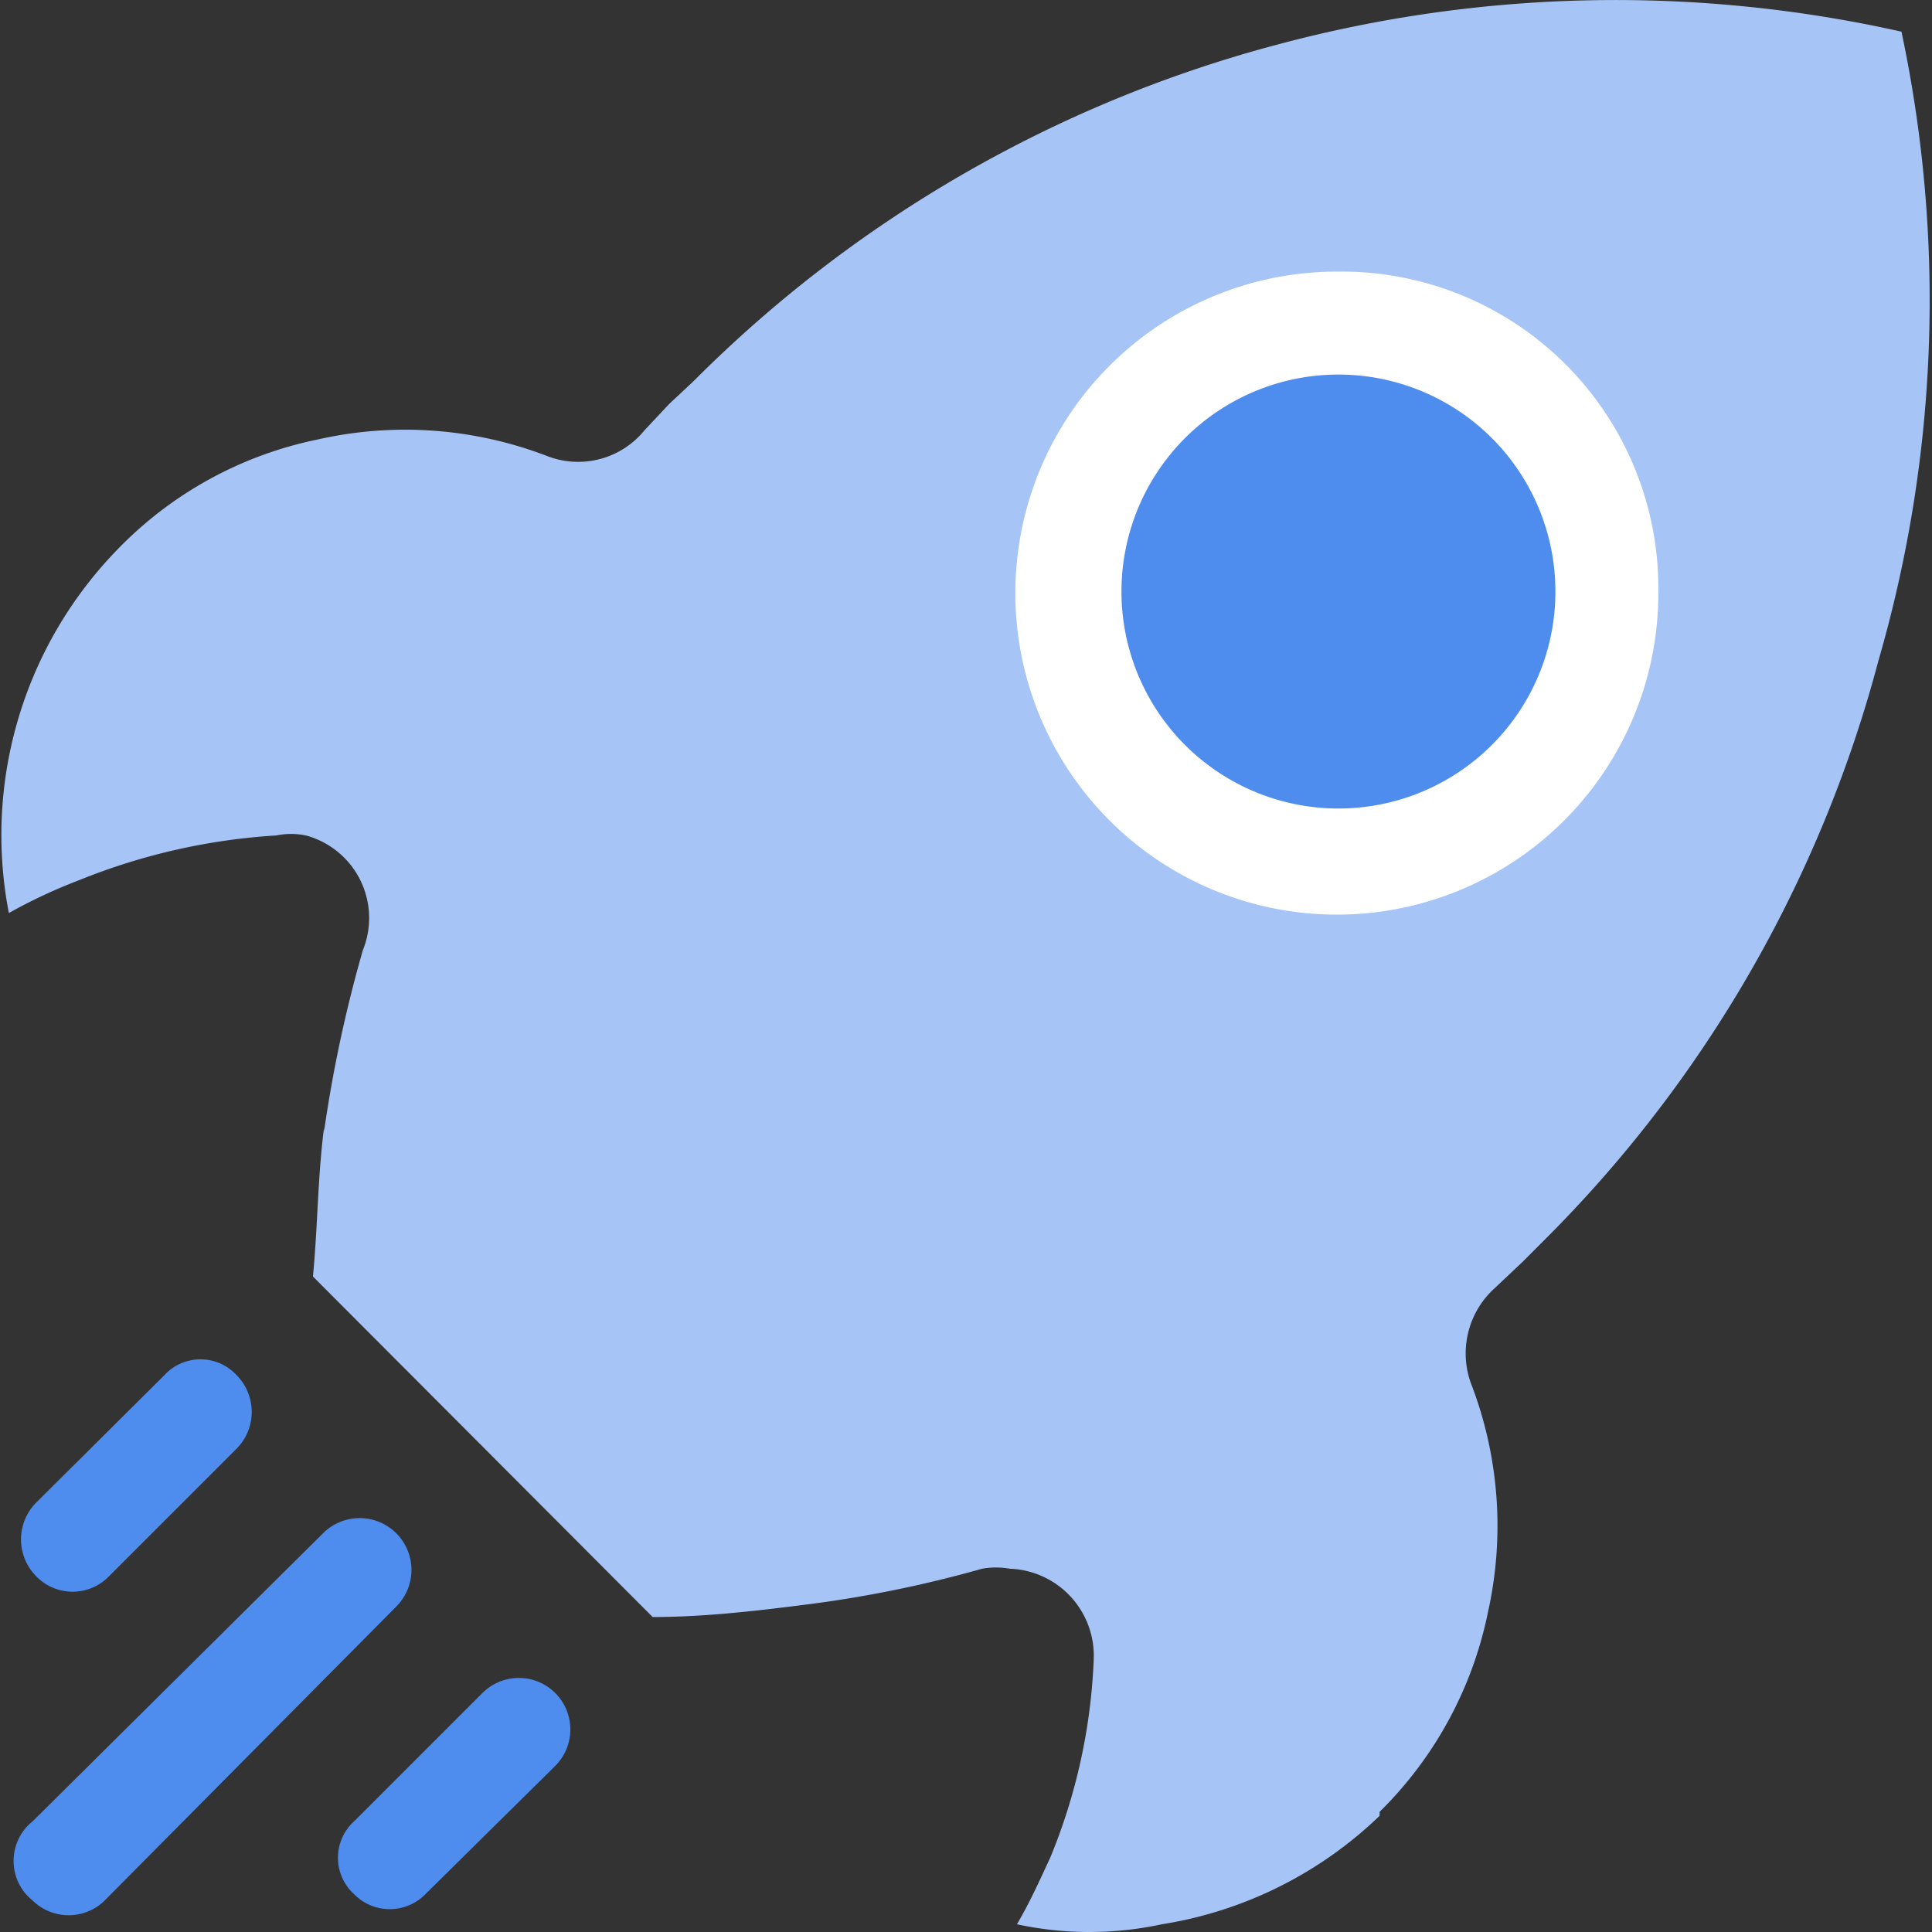 <?xml version="1.0" standalone="no"?><!DOCTYPE svg PUBLIC "-//W3C//DTD SVG 1.1//EN" "http://www.w3.org/Graphics/SVG/1.1/DTD/svg11.dtd"><svg t="1650963873987" class="icon" viewBox="0 0 1024 1024" version="1.1" xmlns="http://www.w3.org/2000/svg" p-id="52278" xmlns:xlink="http://www.w3.org/1999/xlink" width="200" height="200"><rect x="0" y="0" width="1024" height="1024" fill="#333333" stroke="none"/><defs><style type="text/css">@font-face { font-family: feedback-iconfont; src: url("//at.alicdn.com/t/font_1031158_u69w8yhxdu.woff2?t=1630033759944") format("woff2"), url("//at.alicdn.com/t/font_1031158_u69w8yhxdu.woff?t=1630033759944") format("woff"), url("//at.alicdn.com/t/font_1031158_u69w8yhxdu.ttf?t=1630033759944") format("truetype"); }
</style></defs><path d="M86.962 729.044a26.022 26.022 0 0 1 38.614 0 27.701 27.701 0 0 1 0 38.614L58.002 835.231a26.862 26.862 0 0 1-39.033 0 27.701 27.701 0 0 1 0-38.614z" fill="#4E8CEE" p-id="52279"></path><path d="M171.744 597.673c-3.358 26.022-3.358 52.884-5.876 78.906l180.057 180.477c26.022 0 52.464-2.938 78.906-6.296a633.769 633.769 0 0 0 95.695-19.307 41.971 41.971 0 0 1 14.69 0 46.169 46.169 0 0 1 44.49 47.847 306.391 306.391 0 0 1-23.084 105.348c-5.456 11.752-10.913 23.924-17.628 35.256a182.156 182.156 0 0 0 76.808 0 214.474 214.474 0 0 0 115.421-57.501v-2.099a206.08 206.08 0 0 0 57.501-106.188 209.857 209.857 0 0 0-9.234-121.297 46.588 46.588 0 0 1 12.591-49.946l14.69-13.851 11.752-11.752a679.098 679.098 0 0 0 177.119-307.231A685.393 685.393 0 0 0 1007.815 16.789a692.529 692.529 0 0 0-330.315 6.715 684.134 684.134 0 0 0-309.749 178.379l-13.011 12.172-13.011 13.851a45.329 45.329 0 0 1-51.625 13.851A209.857 209.857 0 0 0 168.387 232.941a204.401 204.401 0 0 0-105.348 57.501A216.992 216.992 0 0 0 4.698 483.931a280.789 280.789 0 0 1 37.774-17.628 331.574 331.574 0 0 1 104.089-23.504 38.614 38.614 0 0 1 15.529 0A45.329 45.329 0 0 1 192.31 503.657a713.514 713.514 0 0 0-20.566 96.115z" fill="#A6C5F6" p-id="52280"></path><path d="M255.687 897.349a27.281 27.281 0 0 1 38.614 38.614l-68.833 67.994a26.442 26.442 0 0 1-37.774 0 26.022 26.022 0 0 1 0-38.614zM171.325 812.567a27.281 27.281 0 1 1 38.614 39.033L55.483 1007.314a27.281 27.281 0 0 1-38.194 0 26.862 26.862 0 0 1 0-41.971z" fill="#4E8CEE" p-id="52281"></path><path d="M878.963 313.946a170.404 170.404 0 1 1-169.984-169.984 167.886 167.886 0 0 1 169.984 169.984z" fill="#FFFFFF" p-id="52282"></path><path d="M708.979 198.525a115.002 115.002 0 1 0 115.421 115.421 115.002 115.002 0 0 0-115.421-115.421z" fill="#4E8CEE" p-id="52283"></path></svg>